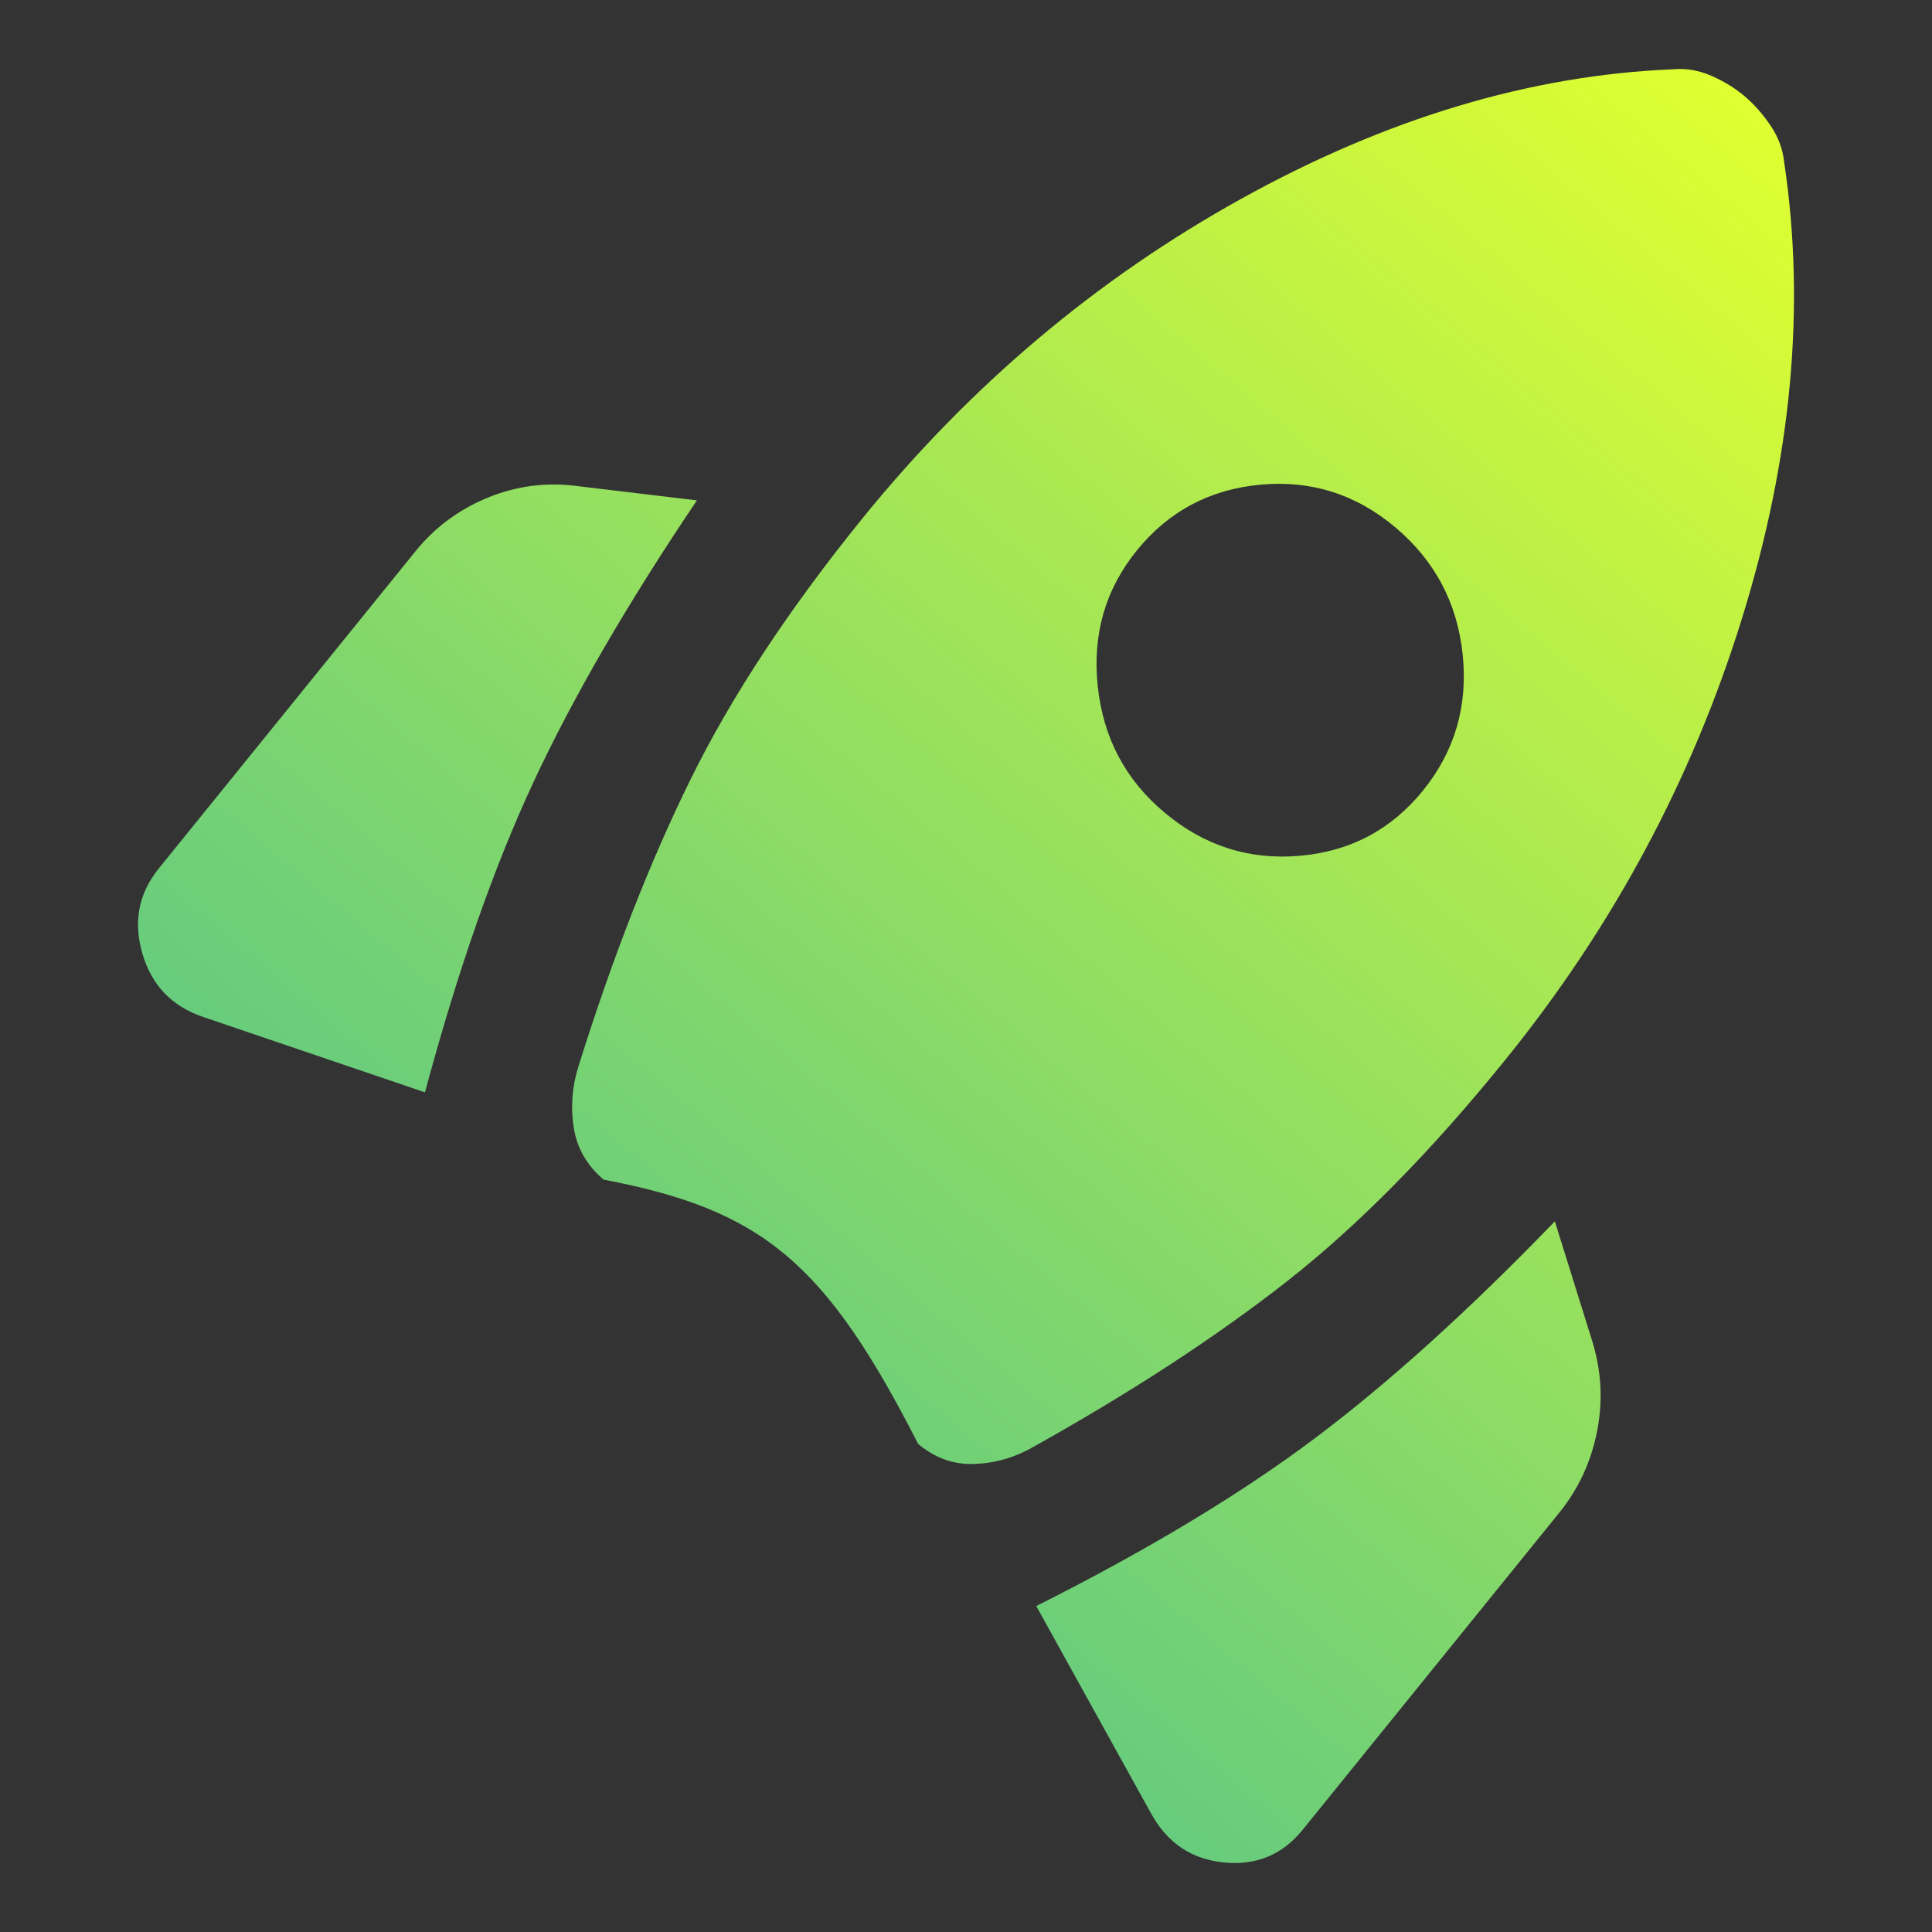 <svg width="28" height="28" viewBox="0 0 28 28" fill="none" xmlns="http://www.w3.org/2000/svg">
<rect x="0" y="0" width="28" height="28" fill="#333333" stroke="none"/>
<path d="M2.951 14.741C2.494 14.588 2.198 14.282 2.064 13.821C1.929 13.361 2.008 12.95 2.3 12.588L6.021 7.99C6.3 7.645 6.647 7.387 7.062 7.215C7.477 7.044 7.908 6.986 8.354 7.043L10.1 7.252C9.092 8.748 8.302 10.11 7.731 11.336C7.159 12.563 6.635 14.061 6.159 15.831L2.951 14.741ZM8.748 17.096C8.507 16.892 8.362 16.641 8.315 16.341C8.268 16.041 8.291 15.742 8.386 15.446C8.881 13.866 9.424 12.478 10.015 11.282C10.605 10.086 11.431 8.834 12.49 7.524C14.051 5.596 15.884 4.048 17.989 2.881C20.094 1.714 22.182 1.088 24.252 1.004C24.439 0.988 24.624 1.02 24.806 1.1C24.988 1.18 25.148 1.279 25.285 1.395C25.422 1.511 25.547 1.653 25.66 1.82C25.773 1.986 25.839 2.165 25.858 2.354C26.171 4.44 25.966 6.648 25.242 8.976C24.518 11.305 23.376 13.433 21.815 15.361C20.742 16.687 19.689 17.756 18.657 18.566C17.624 19.376 16.393 20.179 14.966 20.975C14.698 21.127 14.415 21.207 14.117 21.217C13.819 21.227 13.549 21.13 13.307 20.927C11.96 18.288 11.044 17.533 8.748 17.096ZM16.881 11.779C17.451 12.258 18.103 12.466 18.836 12.403C19.569 12.34 20.166 12.023 20.626 11.454C21.085 10.884 21.276 10.228 21.198 9.484C21.12 8.74 20.796 8.127 20.226 7.646C19.656 7.164 19.004 6.957 18.271 7.024C17.538 7.091 16.942 7.406 16.481 7.971C16.021 8.535 15.83 9.193 15.909 9.943C15.988 10.693 16.312 11.305 16.881 11.779ZM16.68 26.278L15.018 23.276C16.633 22.464 17.977 21.655 19.05 20.849C20.123 20.044 21.284 18.995 22.534 17.701L23.067 19.408C23.207 19.844 23.234 20.286 23.148 20.734C23.061 21.182 22.878 21.578 22.599 21.922L18.878 26.52C18.585 26.882 18.204 27.039 17.735 26.992C17.266 26.945 16.914 26.707 16.68 26.278Z" fill="url(#paint0_linear_3104_3630)"/>
<defs>
<linearGradient id="paint0_linear_3104_3630" x1="25.284" y1="1.395" x2="9.397" y2="20.298" gradientUnits="userSpaceOnUse">
<stop stop-color="#DFFF30"/>
<stop offset="1" stop-color="#67CC7D"/>
</linearGradient>
</defs>
</svg>
